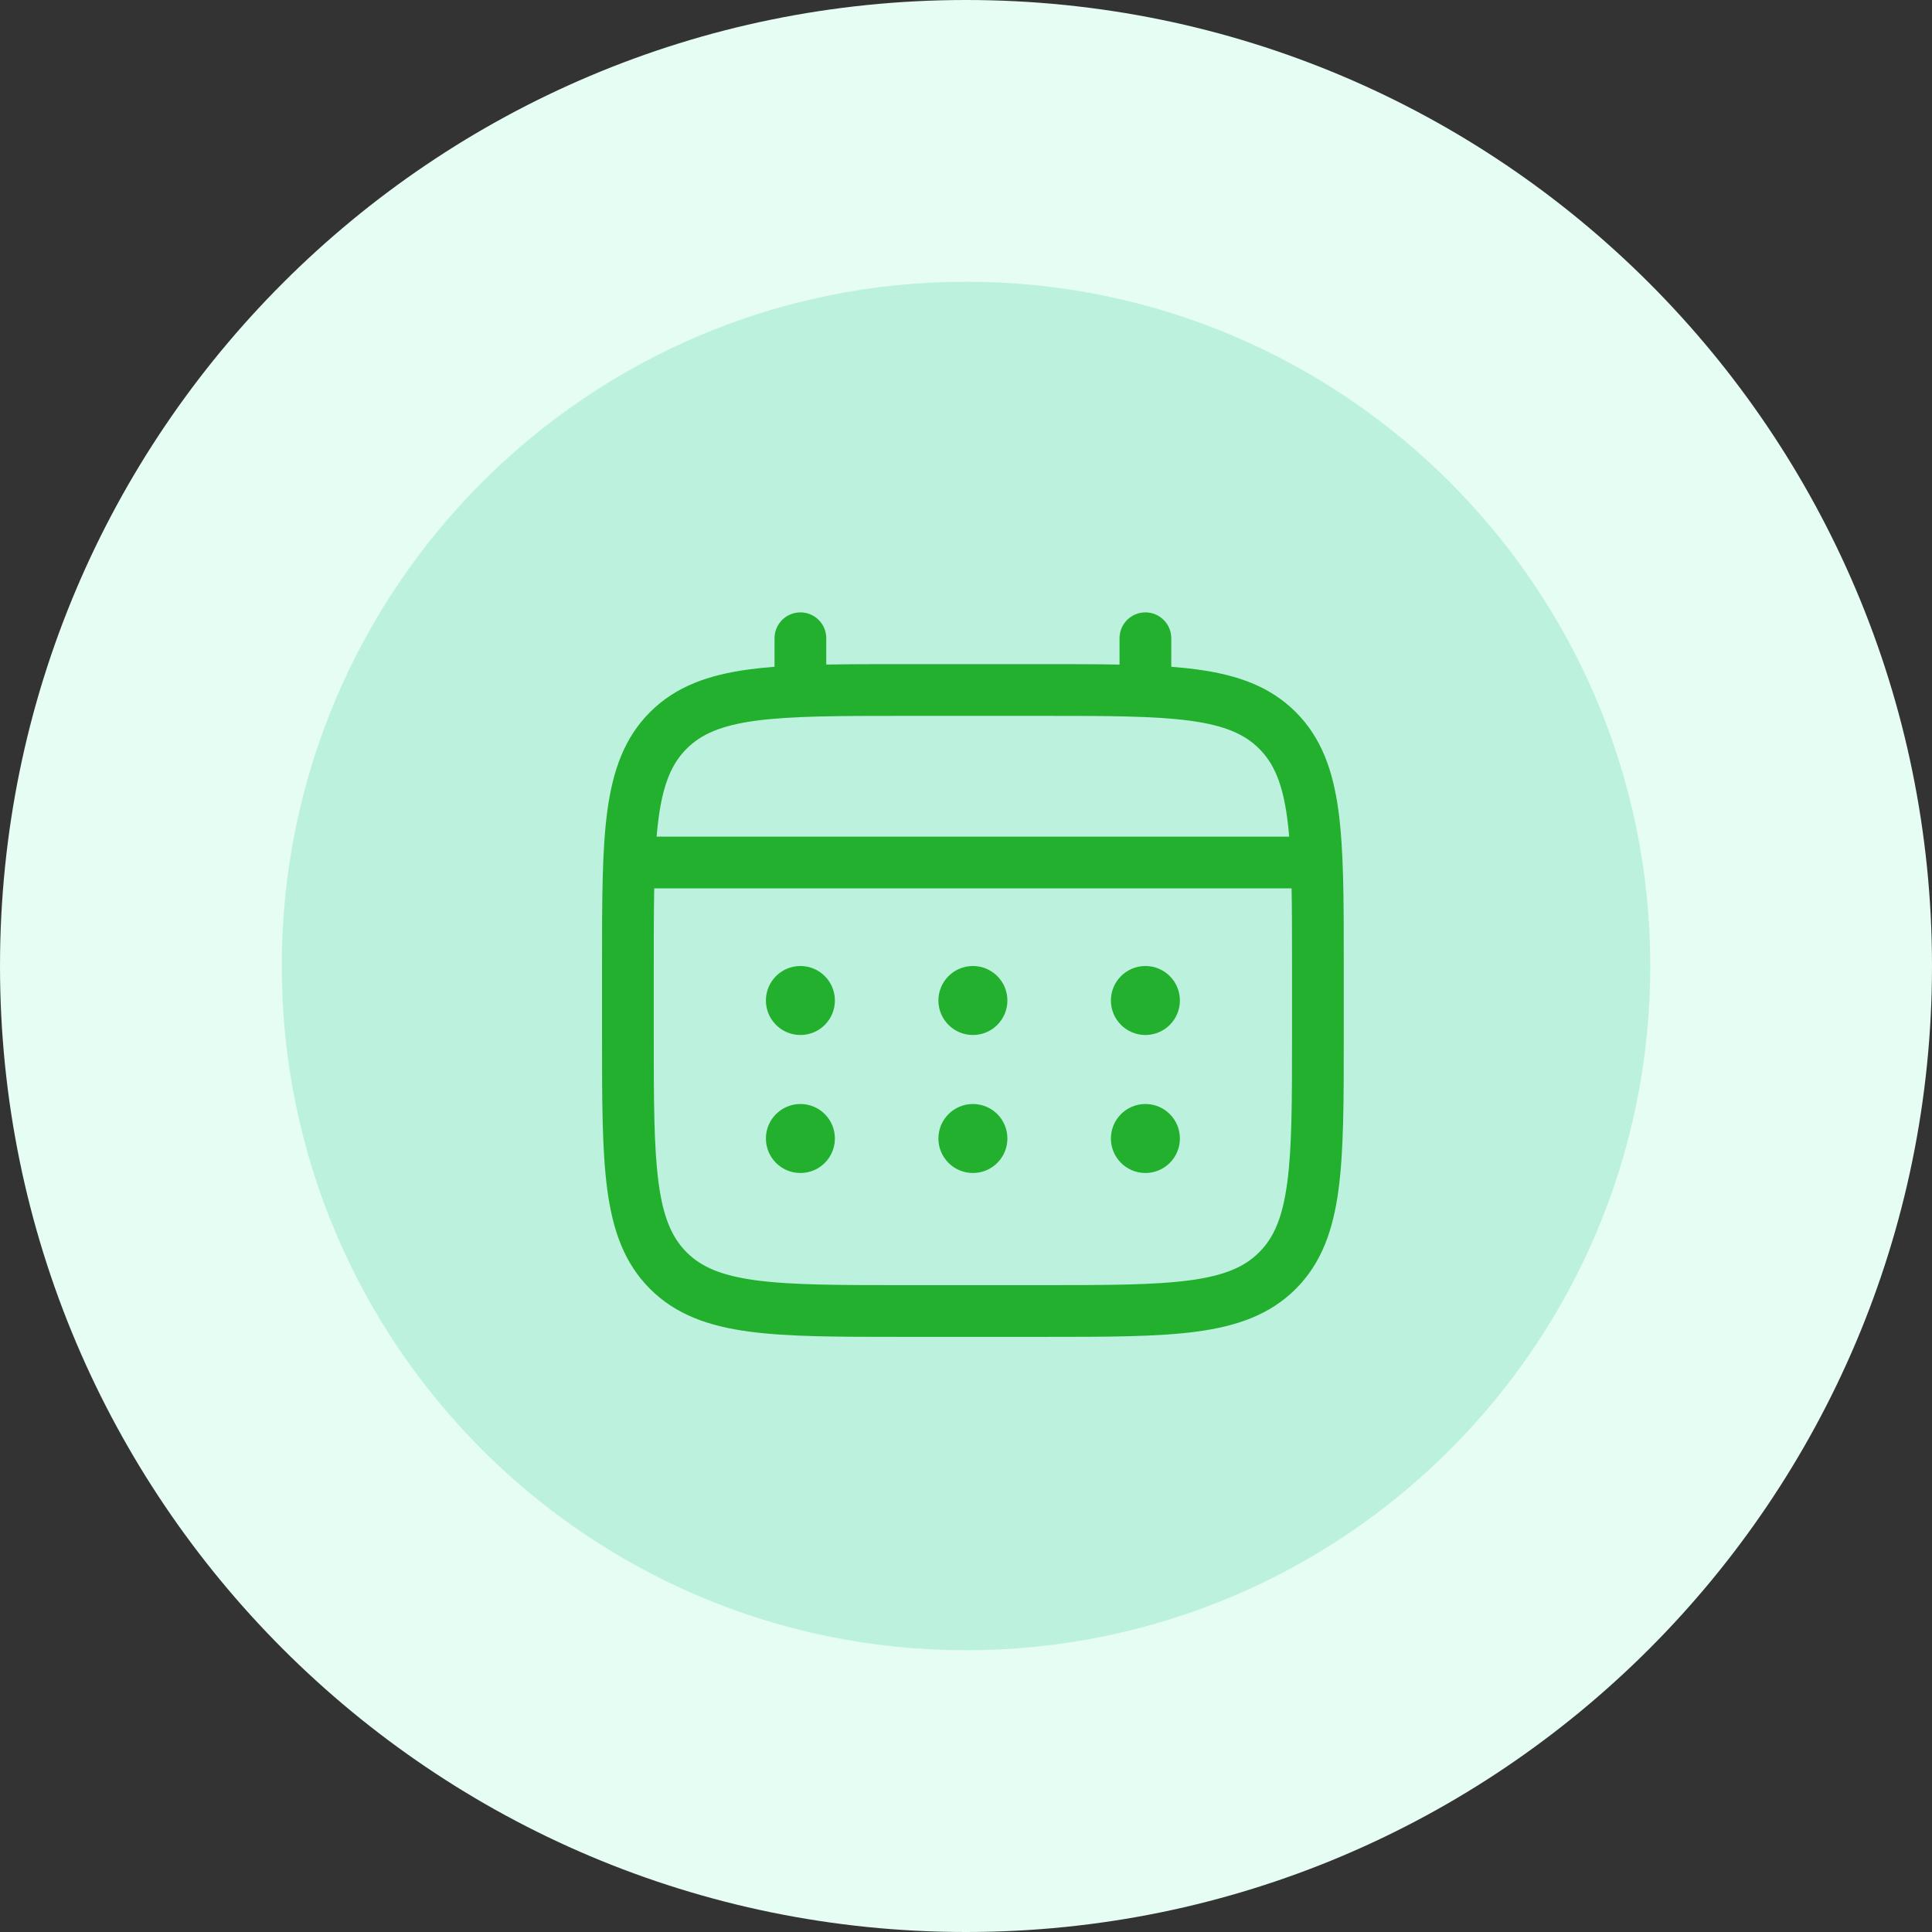 <svg width="56" height="56" viewBox="0 0 56 56" fill="none" xmlns="http://www.w3.org/2000/svg">
<rect x="0" y="0" width="56" height="56" fill="#333333" stroke="none"/>
<g clip-path="url(#clip0_8849_46664)">
<path d="M28 56C43.464 56 56 43.464 56 28C56 12.536 43.464 0 28 0C12.536 0 0 12.536 0 28C0 43.464 12.536 56 28 56Z" fill="#E5FDF3"/>
<path d="M28 47.833C38.954 47.833 47.834 38.953 47.834 28C47.834 17.046 38.954 8.166 28 8.166C17.047 8.166 8.167 17.046 8.167 28C8.167 38.953 17.047 47.833 28 47.833Z" fill="#BCF2DD"/>
<path d="M33.2 30C33.752 30 34.2 29.552 34.2 29C34.2 28.448 33.752 28 33.2 28C32.648 28 32.2 28.448 32.2 29C32.2 29.552 32.648 30 33.2 30Z" fill="#22B02E"/>
<path d="M33.2 34C33.752 34 34.2 33.552 34.2 33C34.2 32.448 33.752 32 33.2 32C32.648 32 32.2 32.448 32.2 33C32.2 33.552 32.648 34 33.2 34Z" fill="#22B02E"/>
<path d="M29.2 29C29.2 29.552 28.753 30 28.2 30C27.648 30 27.2 29.552 27.2 29C27.2 28.448 27.648 28 28.2 28C28.753 28 29.2 28.448 29.2 29Z" fill="#22B02E"/>
<path d="M29.2 33C29.2 33.552 28.753 34 28.2 34C27.648 34 27.2 33.552 27.2 33C27.2 32.448 27.648 32 28.2 32C28.753 32 29.2 32.448 29.2 33Z" fill="#22B02E"/>
<path d="M23.2 30C23.753 30 24.2 29.552 24.2 29C24.2 28.448 23.753 28 23.2 28C22.648 28 22.2 28.448 22.2 29C22.2 29.552 22.648 30 23.2 30Z" fill="#22B02E"/>
<path d="M23.2 34C23.753 34 24.2 33.552 24.2 33C24.2 32.448 23.753 32 23.2 32C22.648 32 22.2 32.448 22.2 33C22.2 33.552 22.648 34 23.2 34Z" fill="#22B02E"/>
<path fill-rule="evenodd" clip-rule="evenodd" d="M23.2 17.75C23.614 17.75 23.95 18.086 23.95 18.5V19.263C24.612 19.25 25.341 19.25 26.144 19.25H30.257C31.059 19.25 31.788 19.25 32.45 19.263V18.5C32.45 18.086 32.786 17.75 33.2 17.75C33.614 17.75 33.95 18.086 33.95 18.5V19.327C34.21 19.347 34.456 19.372 34.689 19.403C35.862 19.561 36.811 19.893 37.559 20.641C38.307 21.39 38.639 22.339 38.797 23.511C38.95 24.65 38.95 26.106 38.95 27.944V30.056C38.95 31.894 38.95 33.35 38.797 34.489C38.639 35.661 38.307 36.61 37.559 37.359C36.811 38.107 35.862 38.439 34.689 38.597C33.55 38.75 32.094 38.75 30.257 38.75H26.144C24.306 38.75 22.85 38.75 21.711 38.597C20.539 38.439 19.59 38.107 18.841 37.359C18.093 36.61 17.761 35.661 17.603 34.489C17.45 33.35 17.45 31.894 17.45 30.056V27.944C17.45 26.106 17.45 24.65 17.603 23.511C17.761 22.339 18.093 21.39 18.841 20.641C19.59 19.893 20.539 19.561 21.711 19.403C21.944 19.372 22.19 19.347 22.45 19.327V18.5C22.45 18.086 22.786 17.75 23.2 17.75ZM21.911 20.89C20.905 21.025 20.325 21.279 19.902 21.702C19.479 22.125 19.225 22.705 19.09 23.711C19.067 23.881 19.048 24.061 19.032 24.25H37.368C37.352 24.061 37.333 23.881 37.31 23.711C37.175 22.705 36.922 22.125 36.498 21.702C36.075 21.279 35.495 21.025 34.489 20.89C33.462 20.752 32.107 20.75 30.2 20.75H26.2C24.293 20.75 22.939 20.752 21.911 20.89ZM18.95 28C18.95 27.146 18.951 26.403 18.963 25.75H37.437C37.45 26.403 37.45 27.146 37.45 28V30C37.45 31.907 37.449 33.261 37.31 34.289C37.175 35.295 36.922 35.875 36.498 36.298C36.075 36.721 35.495 36.975 34.489 37.11C33.462 37.248 32.107 37.25 30.2 37.25H26.2C24.293 37.25 22.939 37.248 21.911 37.11C20.905 36.975 20.325 36.721 19.902 36.298C19.479 35.875 19.225 35.295 19.09 34.289C18.952 33.261 18.95 31.907 18.95 30V28Z" fill="#22B02E"/>
</g>
<defs>
<clipPath id="clip0_8849_46664">
<rect width="56" height="56" fill="white"/>
</clipPath>
</defs>
</svg>
